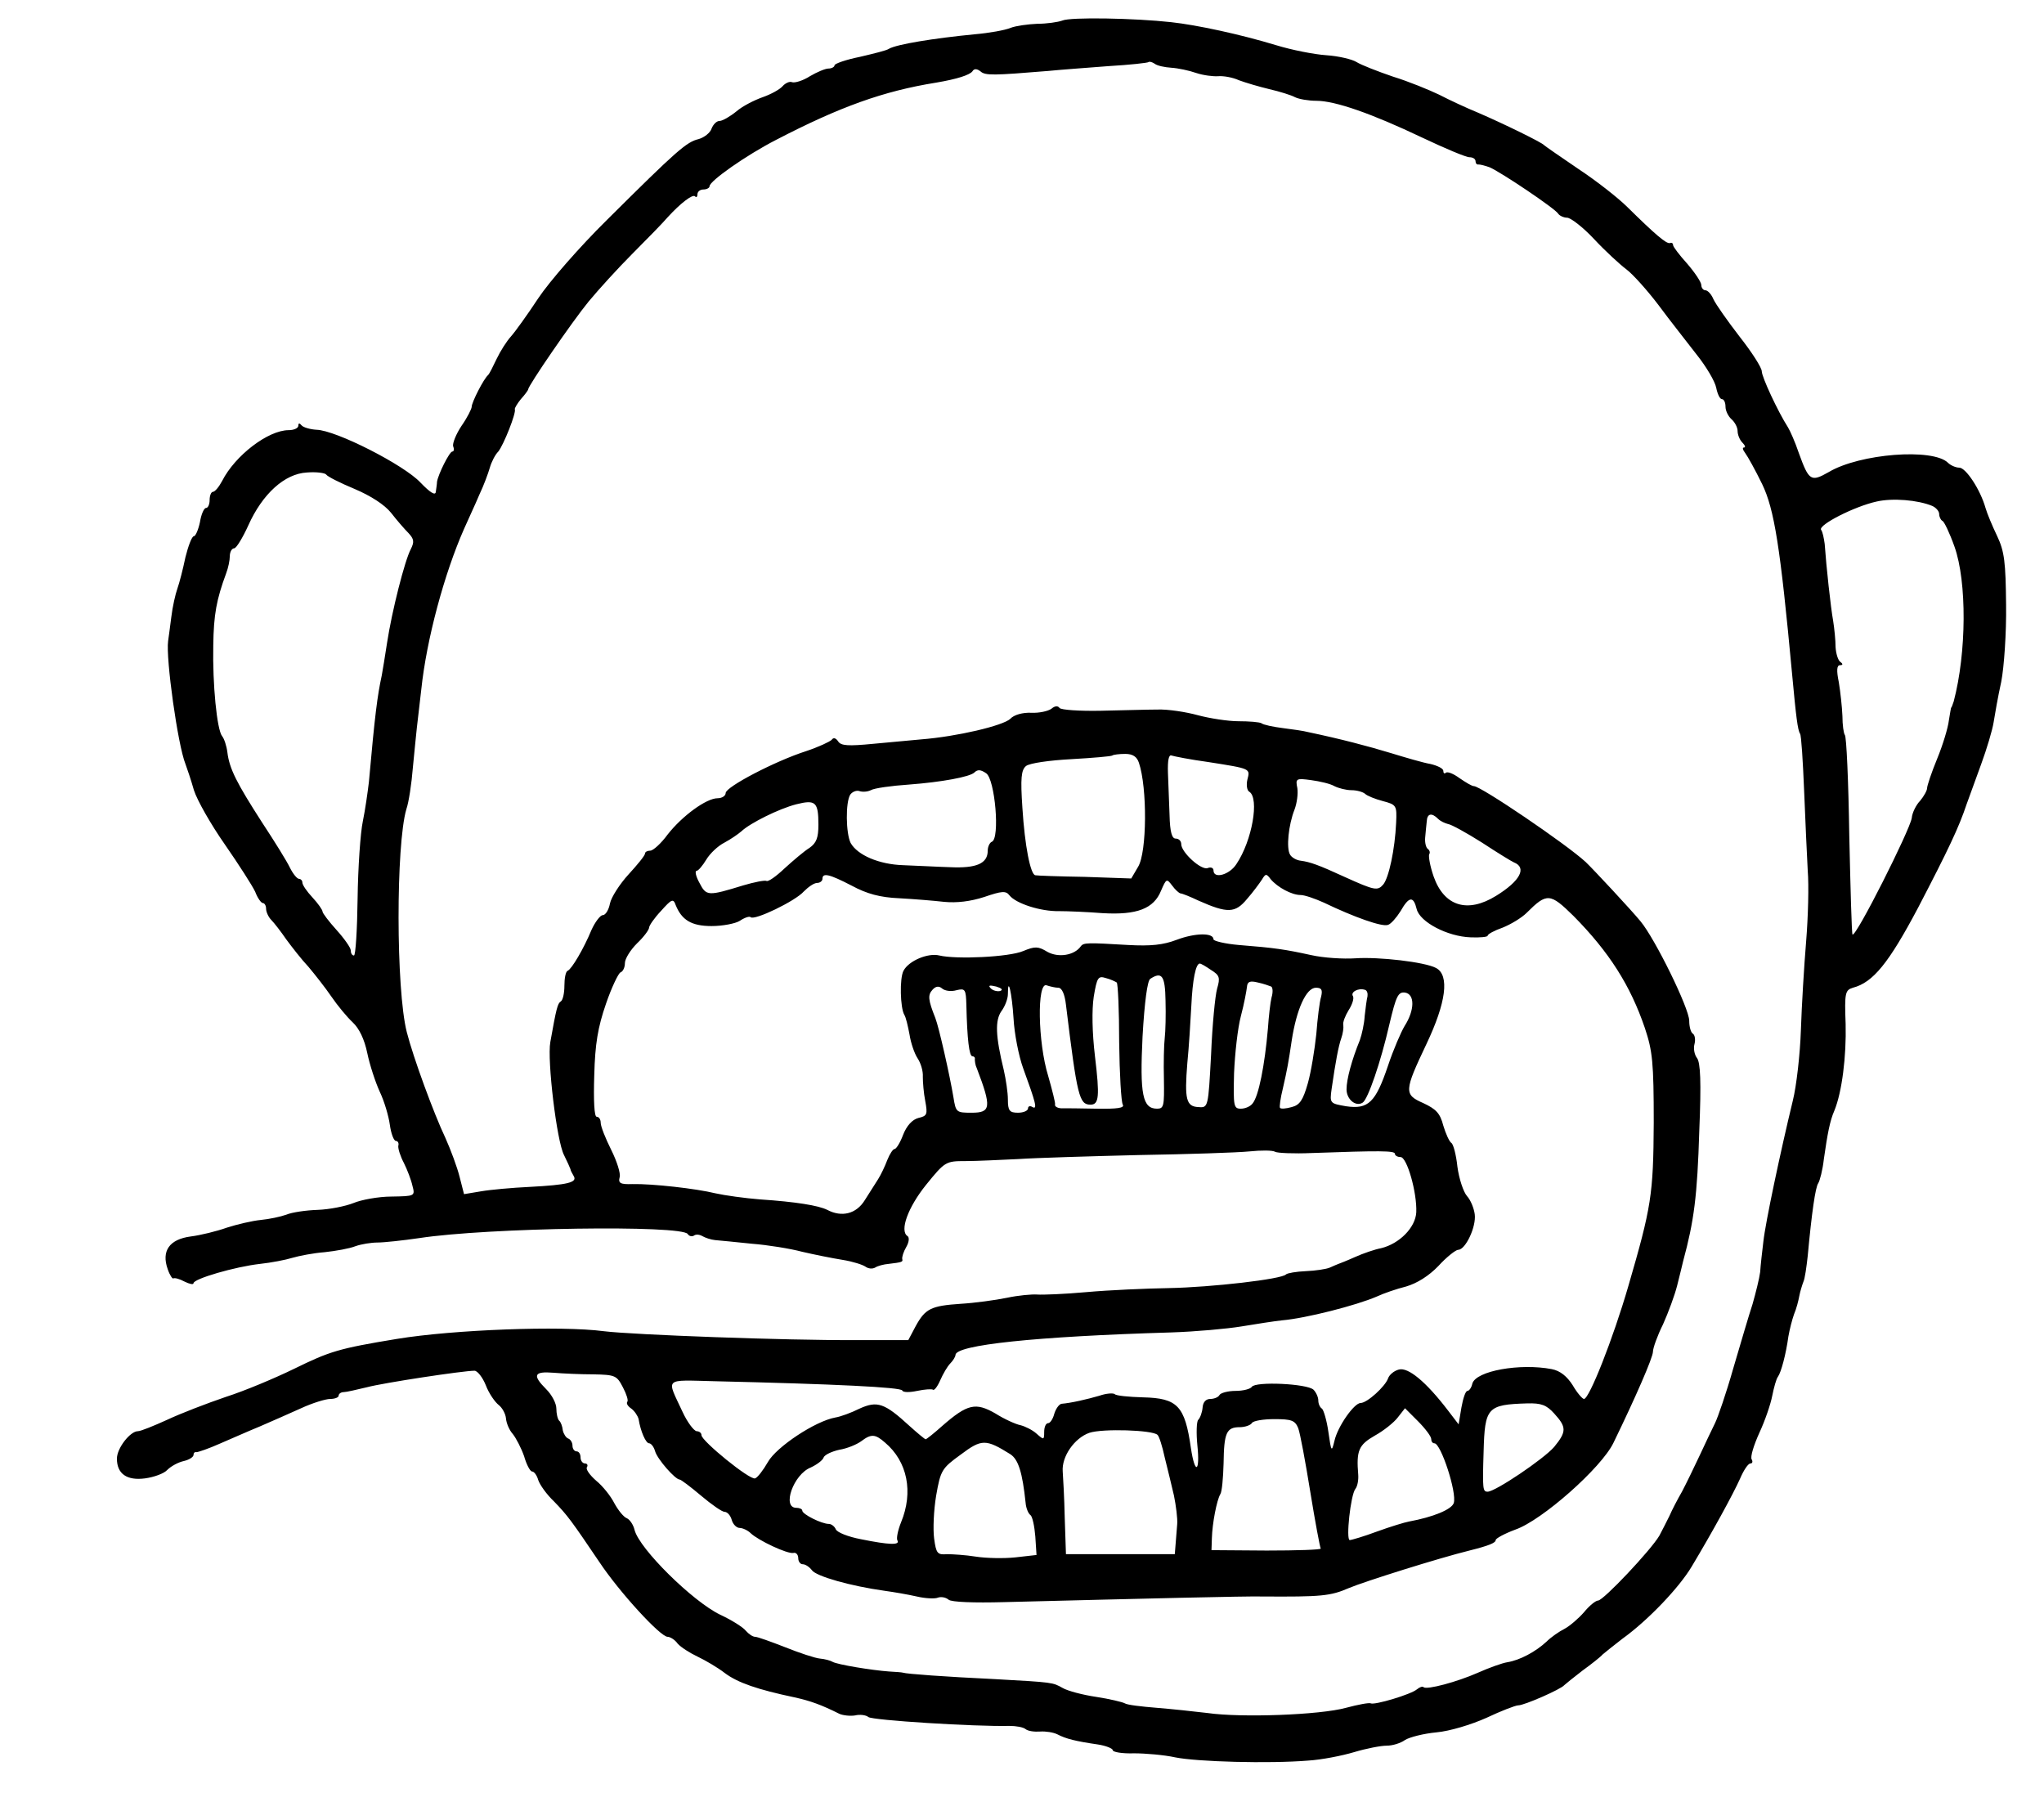<?xml version="1.0" standalone="no"?>
<!DOCTYPE svg PUBLIC "-//W3C//DTD SVG 20010904//EN"
 "http://www.w3.org/TR/2001/REC-SVG-20010904/DTD/svg10.dtd">
<svg version="1.0" xmlns="http://www.w3.org/2000/svg"
 width="507pt" height="447pt" viewBox="0 0 507 447"
 preserveAspectRatio="xMidYMid meet">
<g transform="translate(0,447) scale(0.1,-0.1)"
fill="#000000" stroke="none">
<path d="M2635 4419 c-11 -4 -39 -8 -62 -8 -23 -1 -53 -5 -66 -10 -14 -6 -54
-13 -89 -16 -103 -10 -194 -25 -213 -36 -5 -4 -38 -12 -72 -20 -35 -7 -63 -17
-63 -21 0 -4 -7 -8 -15 -8 -8 0 -29 -9 -46 -19 -17 -11 -37 -17 -44 -15 -6 3
-17 -2 -24 -10 -7 -8 -29 -20 -49 -27 -20 -7 -50 -22 -65 -35 -16 -13 -35 -24
-42 -24 -8 0 -16 -9 -20 -19 -3 -10 -18 -22 -32 -26 -30 -7 -54 -28 -227 -200
-68 -67 -143 -153 -171 -195 -27 -41 -58 -84 -68 -95 -10 -11 -26 -36 -35 -55
-9 -19 -18 -37 -21 -40 -11 -9 -41 -68 -41 -79 0 -5 -11 -27 -25 -47 -14 -21
-23 -44 -21 -51 3 -7 2 -13 -2 -13 -7 0 -35 -56 -38 -75 0 -5 -2 -17 -3 -25
-1 -10 -14 -2 -38 23 -41 44 -210 130 -258 131 -16 1 -33 6 -37 11 -5 6 -8 6
-8 -1 0 -6 -11 -11 -24 -11 -51 0 -133 -63 -165 -126 -8 -15 -18 -27 -23 -27
-4 0 -8 -9 -8 -20 0 -11 -4 -20 -9 -20 -5 0 -12 -16 -15 -35 -4 -19 -11 -35
-15 -35 -5 0 -14 -24 -21 -52 -6 -29 -15 -64 -20 -78 -5 -14 -12 -45 -15 -70
-3 -25 -7 -52 -8 -60 -6 -43 24 -258 43 -305 4 -11 14 -40 21 -65 8 -25 42
-85 77 -135 34 -49 68 -102 75 -117 6 -16 15 -28 19 -28 4 0 8 -6 8 -14 0 -8
6 -21 13 -28 7 -7 24 -29 37 -48 14 -19 38 -50 55 -68 16 -19 42 -52 57 -74
15 -22 39 -51 53 -64 16 -15 29 -42 36 -76 6 -29 20 -72 31 -96 11 -23 22 -60
25 -82 3 -22 10 -40 15 -40 5 0 8 -6 6 -12 -1 -7 5 -26 14 -43 8 -16 18 -42
21 -56 7 -26 6 -26 -52 -27 -32 0 -75 -8 -94 -16 -20 -8 -60 -16 -89 -17 -29
-1 -64 -6 -78 -12 -14 -5 -42 -11 -63 -13 -21 -2 -59 -11 -84 -19 -25 -9 -66
-19 -90 -22 -53 -7 -73 -36 -57 -81 5 -15 12 -25 14 -23 3 2 15 -1 28 -8 12
-6 22 -8 22 -4 0 11 103 41 165 48 28 3 64 10 80 15 17 5 53 12 80 14 28 3 62
9 77 15 14 5 39 9 54 9 16 0 63 5 104 11 170 26 652 33 666 10 3 -5 10 -7 15
-4 5 4 14 3 21 -1 7 -4 21 -9 32 -10 12 -1 53 -5 91 -9 39 -3 95 -12 125 -20
30 -7 75 -16 100 -20 25 -4 50 -12 57 -17 7 -5 17 -6 24 -2 6 4 21 8 33 9 34
4 36 5 34 12 -1 5 3 18 10 30 7 12 8 24 3 27 -20 13 1 71 46 127 47 58 49 59
98 59 28 0 86 3 130 5 44 3 179 7 300 10 121 2 244 6 274 9 29 3 58 3 64 -1 5
-3 46 -5 91 -3 169 6 206 6 206 -2 0 -4 6 -8 14 -8 16 0 41 -88 39 -137 -2
-38 -42 -78 -87 -89 -16 -3 -45 -13 -65 -22 -20 -9 -38 -16 -41 -17 -3 -1 -12
-5 -21 -9 -9 -4 -36 -8 -60 -9 -24 -1 -46 -5 -49 -8 -10 -12 -186 -32 -290
-34 -58 -1 -150 -5 -205 -10 -55 -5 -110 -7 -122 -6 -13 1 -47 -2 -75 -8 -29
-6 -81 -13 -115 -15 -74 -5 -88 -12 -112 -56 l-18 -34 -134 0 c-165 -1 -548
13 -621 22 -105 14 -373 4 -513 -19 -146 -24 -167 -31 -255 -74 -47 -23 -123
-55 -170 -70 -47 -16 -112 -41 -146 -57 -33 -15 -65 -28 -72 -28 -19 0 -52
-42 -52 -68 0 -38 25 -55 70 -49 22 3 47 12 55 21 9 9 27 19 41 22 13 3 24 10
24 15 0 5 3 8 7 7 5 0 31 9 58 21 28 12 73 32 100 43 28 12 73 32 102 45 28
13 61 23 72 23 12 0 21 4 21 8 0 5 6 9 13 9 6 0 32 6 57 12 41 11 239 41 267
41 7 0 20 -16 28 -36 8 -21 23 -42 32 -49 9 -7 17 -22 18 -33 1 -12 8 -29 17
-39 8 -10 21 -35 28 -55 6 -21 15 -38 20 -38 5 0 12 -10 15 -21 4 -12 21 -36
39 -53 34 -35 44 -49 113 -151 50 -75 151 -185 169 -185 6 0 18 -7 25 -17 8
-9 30 -23 49 -32 19 -9 50 -27 68 -41 32 -24 82 -41 172 -60 41 -9 68 -19 112
-41 9 -4 27 -6 39 -4 12 3 27 1 33 -4 9 -8 264 -24 350 -22 16 0 34 -3 40 -8
6 -5 22 -7 36 -6 14 1 33 -2 43 -7 21 -11 45 -17 100 -25 20 -3 37 -10 37 -14
0 -5 24 -9 53 -8 28 0 75 -4 102 -10 54 -11 233 -16 330 -8 33 2 84 12 114 21
30 9 66 16 81 16 14 0 34 6 45 14 11 7 46 16 78 19 33 3 86 19 124 36 36 17
72 31 79 31 15 0 106 40 114 50 3 3 23 19 45 36 22 16 45 34 50 40 6 5 28 23
49 39 64 46 141 127 172 179 51 85 103 180 120 218 9 21 20 38 26 38 5 0 6 5
3 10 -4 6 5 35 19 66 14 30 28 71 32 92 4 20 10 42 14 47 8 11 20 56 26 100 3
17 9 41 14 55 6 14 11 34 13 45 2 11 7 27 10 35 4 8 8 38 11 65 10 108 19 170
26 180 4 6 11 33 14 60 9 63 15 95 26 120 19 46 30 135 28 215 -3 78 -1 84 18
90 50 13 89 61 162 199 75 144 101 199 120 256 6 17 22 61 36 99 14 38 28 85
31 104 3 19 11 65 19 101 7 36 13 122 12 191 -1 105 -4 132 -22 170 -12 25
-25 56 -29 70 -13 46 -49 100 -65 100 -9 0 -22 6 -28 12 -37 37 -219 23 -296
-23 -44 -25 -49 -22 -74 47 -9 27 -22 56 -27 64 -25 39 -65 125 -65 139 0 9
-25 48 -55 86 -30 39 -59 80 -65 93 -5 12 -14 22 -20 22 -5 0 -10 6 -10 13 0
7 -16 31 -35 53 -19 21 -35 42 -35 46 0 5 -4 7 -8 5 -9 -2 -37 22 -105 89 -23
23 -78 66 -122 95 -44 30 -82 56 -85 59 -6 7 -100 53 -165 81 -27 11 -70 31
-95 44 -25 12 -76 33 -115 45 -38 13 -79 29 -90 36 -11 7 -45 15 -75 17 -30 2
-86 13 -125 25 -89 27 -196 50 -260 57 -90 10 -250 13 -270 4z m270 -117 c17
-1 45 -7 62 -13 18 -6 43 -9 55 -8 13 1 36 -3 51 -10 16 -6 50 -16 75 -22 26
-6 55 -15 64 -20 10 -5 34 -9 53 -9 47 0 138 -32 262 -91 57 -27 109 -49 118
-49 8 0 15 -4 15 -10 0 -5 3 -9 8 -8 4 0 16 -3 27 -7 28 -12 162 -102 170
-115 3 -5 14 -10 22 -10 9 0 40 -24 67 -53 28 -30 64 -63 80 -75 16 -12 52
-52 80 -89 28 -38 71 -92 94 -122 24 -30 46 -67 49 -83 3 -15 9 -28 14 -28 5
0 9 -8 9 -19 0 -10 7 -24 15 -31 8 -7 15 -20 15 -29 0 -9 5 -22 12 -29 7 -7 8
-12 4 -12 -5 0 -3 -6 3 -14 6 -8 25 -42 42 -77 30 -62 45 -156 74 -469 10
-108 14 -141 20 -150 3 -4 7 -68 10 -141 3 -74 7 -163 9 -199 3 -36 1 -114 -4
-175 -5 -60 -11 -159 -13 -220 -2 -60 -11 -139 -20 -175 -31 -128 -68 -303
-73 -349 -3 -25 -7 -59 -8 -76 -2 -16 -11 -52 -19 -80 -9 -27 -30 -99 -48
-160 -17 -60 -38 -121 -45 -135 -7 -14 -24 -50 -38 -80 -14 -30 -34 -71 -44
-90 -11 -19 -25 -46 -31 -60 -7 -14 -18 -36 -25 -49 -21 -36 -139 -161 -152
-161 -6 0 -22 -13 -35 -29 -13 -15 -35 -34 -48 -41 -14 -7 -34 -21 -45 -32
-27 -25 -66 -46 -97 -51 -13 -2 -46 -14 -73 -26 -52 -23 -127 -43 -135 -36 -2
3 -10 0 -16 -5 -15 -13 -106 -40 -115 -35 -4 2 -31 -3 -61 -11 -65 -18 -261
-25 -344 -13 -33 4 -90 10 -127 13 -37 3 -72 7 -78 11 -5 3 -38 11 -71 16 -34
5 -71 15 -83 22 -25 14 -23 14 -167 22 -126 6 -221 13 -229 16 -3 1 -18 2 -35
3 -42 3 -128 17 -140 24 -5 3 -19 7 -31 8 -12 1 -51 14 -86 28 -36 14 -69 26
-75 26 -6 0 -16 7 -23 15 -7 9 -36 27 -64 40 -68 33 -200 163 -212 210 -3 13
-12 26 -19 29 -8 3 -21 19 -31 37 -9 18 -29 43 -45 56 -16 14 -27 29 -23 34 3
5 0 9 -5 9 -6 0 -11 7 -11 15 0 8 -4 15 -10 15 -5 0 -10 6 -10 14 0 8 -5 16
-11 18 -5 2 -11 11 -13 20 -1 10 -5 21 -9 24 -4 4 -7 18 -7 30 0 13 -11 34
-25 48 -35 35 -31 45 18 41 23 -2 68 -4 99 -4 54 -1 58 -3 73 -32 9 -17 14
-33 11 -36 -3 -4 1 -11 10 -17 8 -6 16 -18 18 -26 5 -31 18 -60 26 -60 5 0 12
-9 15 -20 6 -20 50 -70 61 -70 3 0 27 -18 53 -40 26 -22 52 -40 58 -40 7 0 15
-9 18 -20 3 -11 12 -20 20 -20 7 0 20 -6 27 -13 19 -18 91 -52 106 -49 6 2 12
-4 12 -13 0 -8 5 -15 11 -15 7 0 17 -7 23 -15 11 -15 95 -39 181 -51 22 -3 57
-9 79 -14 21 -5 45 -6 52 -3 8 3 20 1 27 -5 7 -6 63 -8 137 -6 356 9 600 15
640 14 148 -1 170 1 216 21 38 16 222 74 299 93 48 12 65 19 65 26 0 4 22 16
49 26 66 23 213 153 243 215 55 113 98 212 98 226 0 9 11 40 25 68 13 29 29
72 35 96 6 24 13 52 15 61 27 100 35 160 40 324 5 120 3 169 -6 180 -6 8 -9
23 -6 34 3 11 1 23 -4 26 -5 3 -9 17 -9 32 0 31 -85 204 -121 247 -22 27 -118
130 -136 147 -49 45 -260 188 -277 188 -5 0 -20 9 -36 20 -15 11 -30 17 -34
13 -3 -3 -6 -1 -6 5 0 6 -15 13 -32 17 -18 3 -62 16 -98 27 -56 17 -124 35
-205 52 -11 3 -39 7 -63 10 -24 3 -48 8 -53 12 -5 3 -31 5 -57 5 -26 0 -71 7
-101 15 -29 8 -74 15 -100 14 -25 0 -89 -2 -141 -3 -52 -1 -98 2 -102 7 -4 6
-12 5 -20 -2 -8 -6 -31 -11 -50 -10 -21 1 -43 -5 -52 -15 -18 -17 -132 -44
-221 -51 -22 -2 -75 -7 -119 -11 -62 -6 -80 -5 -87 6 -6 9 -12 10 -16 4 -5 -5
-33 -18 -63 -28 -78 -25 -200 -89 -200 -104 0 -7 -9 -13 -20 -13 -28 0 -88
-44 -124 -90 -16 -22 -36 -40 -43 -40 -7 0 -13 -3 -13 -7 0 -5 -19 -28 -41
-52 -22 -24 -43 -57 -46 -72 -3 -16 -11 -29 -18 -29 -6 0 -19 -17 -28 -37 -19
-46 -49 -97 -59 -101 -5 -2 -8 -19 -8 -37 0 -19 -4 -36 -9 -39 -8 -5 -11 -17
-26 -101 -8 -45 16 -246 34 -280 8 -16 15 -32 16 -35 0 -3 4 -10 8 -17 10 -16
-15 -22 -109 -27 -43 -2 -98 -7 -121 -11 l-42 -7 -11 43 c-6 24 -22 67 -35 96
-29 61 -80 200 -96 263 -27 106 -27 465 -1 553 6 17 13 64 16 102 4 39 8 84
10 100 2 17 7 59 11 95 13 124 57 287 106 398 10 23 28 61 38 85 11 23 22 53
26 67 4 14 13 32 21 40 13 16 45 96 41 105 -1 2 6 14 15 25 10 11 18 22 18 24
0 9 109 168 150 218 24 29 73 83 109 119 36 36 76 77 87 90 32 35 62 58 68 52
3 -4 6 -1 6 5 0 7 7 12 15 12 8 0 15 4 15 8 0 13 91 77 165 115 158 82 266
121 397 142 53 9 83 19 90 28 4 7 11 7 20 0 12 -11 33 -10 168 1 30 3 98 8
150 12 52 3 97 8 99 10 2 2 9 0 15 -4 6 -5 25 -9 41 -10z m-2096 -1009 c3 -5
35 -21 71 -36 40 -17 74 -39 90 -59 14 -18 33 -40 43 -50 14 -15 15 -22 6 -40
-15 -28 -47 -154 -59 -233 -5 -33 -11 -69 -13 -80 -11 -51 -17 -97 -32 -265
-3 -25 -9 -68 -15 -97 -6 -28 -12 -115 -13 -192 -1 -78 -5 -141 -9 -141 -5 0
-8 6 -8 13 0 6 -16 29 -35 50 -19 21 -35 42 -35 46 0 4 -11 20 -25 35 -14 15
-25 31 -25 37 0 5 -4 9 -8 9 -5 0 -15 12 -23 28 -7 15 -38 65 -69 112 -63 98
-81 133 -86 174 -2 16 -8 34 -13 40 -13 16 -24 129 -22 225 1 77 8 114 32 179
5 13 9 32 9 42 0 11 5 20 11 20 5 0 21 26 35 57 35 78 90 128 145 131 23 2 45
-1 48 -5z m3984 -78 c9 -4 17 -13 17 -20 0 -7 4 -15 8 -17 4 -1 18 -30 30 -64
31 -87 30 -263 -2 -384 -3 -8 -5 -15 -6 -15 -1 0 -3 -15 -6 -32 -2 -18 -15
-61 -29 -95 -14 -34 -25 -67 -25 -73 0 -6 -8 -20 -17 -31 -10 -10 -20 -30 -21
-43 -5 -31 -139 -297 -147 -289 -2 2 -5 112 -8 246 -2 133 -7 246 -11 249 -3
4 -6 25 -6 47 -1 23 -5 60 -9 84 -6 29 -5 42 3 42 7 0 8 3 1 8 -6 4 -11 21
-12 37 0 17 -3 46 -6 65 -6 33 -17 134 -21 191 -2 14 -5 30 -9 35 -7 12 83 58
138 70 39 9 102 4 138 -11z m-1968 -637 c21 -62 20 -222 -2 -258 l-17 -29
-115 4 c-64 1 -119 3 -123 4 -12 2 -26 72 -32 167 -5 74 -3 94 9 104 9 7 57
14 113 17 53 3 99 7 101 9 2 2 17 4 32 4 19 0 29 -7 34 -22z m171 2 c108 -17
105 -16 98 -44 -3 -13 -1 -27 5 -30 25 -16 7 -121 -32 -179 -17 -27 -57 -38
-57 -16 0 6 -6 9 -14 6 -16 -7 -66 39 -66 59 0 8 -6 14 -14 14 -9 0 -14 16
-15 58 -1 31 -3 78 -4 105 -1 31 2 46 9 43 6 -2 46 -10 90 -16z m-550 -28 c22
-14 35 -163 14 -170 -5 -2 -10 -12 -10 -22 0 -32 -28 -44 -93 -41 -34 1 -87 4
-117 5 -60 2 -113 25 -130 55 -12 24 -13 101 -1 120 5 7 15 11 22 9 8 -3 21
-2 29 2 8 5 51 11 95 14 80 6 151 19 162 30 8 8 16 7 29 -2z m864 -32 c10 -5
29 -10 42 -10 13 0 28 -4 34 -9 5 -5 25 -13 44 -18 34 -9 35 -11 33 -54 -3
-66 -18 -136 -32 -153 -14 -16 -21 -15 -96 19 -65 30 -86 37 -108 40 -11 1
-23 8 -27 15 -10 16 -4 74 11 112 6 16 9 39 7 53 -5 24 -3 25 34 20 22 -3 48
-9 58 -15z m-1280 -96 c0 -32 -5 -45 -22 -57 -13 -8 -40 -31 -62 -51 -21 -20
-41 -34 -45 -31 -4 2 -30 -3 -57 -11 -88 -27 -92 -27 -109 6 -9 16 -12 30 -7
30 4 0 15 13 24 28 9 15 29 34 45 42 15 8 34 21 42 28 21 20 93 56 136 67 48
12 55 6 55 -51z m1537 15 c6 -6 17 -11 25 -13 8 -1 46 -22 84 -46 38 -25 74
-47 79 -49 33 -13 16 -46 -44 -83 -71 -44 -129 -26 -155 48 -9 26 -13 50 -11
55 3 4 1 10 -3 13 -5 3 -8 16 -7 28 1 13 3 31 4 41 1 19 12 22 28 6z m-1454
-166 c37 -20 70 -29 117 -31 36 -2 86 -6 112 -9 31 -3 65 1 99 12 44 15 54 16
63 4 16 -20 77 -40 123 -39 21 0 70 -2 108 -5 85 -5 127 11 145 56 13 30 14
30 27 13 8 -11 17 -19 21 -20 4 0 24 -8 45 -18 72 -32 91 -31 120 4 15 17 31
39 37 48 9 15 11 16 22 1 17 -20 52 -39 74 -39 10 0 36 -9 58 -19 75 -36 145
-61 159 -55 7 2 21 18 31 34 21 37 32 38 40 5 8 -32 76 -68 134 -70 23 -1 42
1 42 4 0 4 17 13 37 20 20 8 47 24 60 37 50 50 58 49 116 -8 88 -89 141 -172
177 -278 19 -57 22 -85 22 -235 -1 -179 -6 -209 -63 -405 -38 -131 -97 -280
-110 -280 -4 0 -17 15 -28 34 -14 22 -31 36 -52 40 -78 15 -188 -4 -197 -36
-2 -10 -8 -18 -12 -18 -5 0 -11 -19 -15 -41 l-7 -42 -26 34 c-55 72 -99 108
-122 102 -12 -3 -24 -13 -27 -22 -7 -20 -52 -61 -68 -61 -16 0 -57 -58 -65
-94 -7 -29 -8 -27 -15 22 -4 29 -12 55 -16 58 -5 3 -9 12 -9 20 0 9 -6 21 -12
27 -16 15 -144 21 -153 7 -3 -5 -21 -10 -40 -10 -19 0 -37 -5 -40 -10 -3 -6
-14 -10 -23 -10 -11 0 -18 -8 -19 -21 -1 -12 -6 -26 -11 -31 -4 -4 -5 -33 -2
-63 7 -67 -6 -74 -16 -7 -15 105 -33 124 -119 126 -35 1 -67 4 -70 8 -4 3 -21
2 -38 -4 -31 -9 -70 -18 -94 -20 -6 -1 -14 -12 -18 -25 -3 -12 -10 -23 -15
-23 -6 0 -10 -10 -10 -22 0 -20 -1 -20 -19 -4 -10 9 -28 18 -40 21 -11 2 -40
15 -62 29 -49 28 -69 24 -132 -31 -20 -18 -39 -33 -41 -33 -2 0 -20 15 -40 33
-62 57 -80 63 -124 43 -20 -10 -47 -20 -60 -22 -50 -9 -146 -73 -167 -110 -12
-21 -26 -39 -32 -41 -13 -5 -133 93 -133 107 0 6 -6 10 -12 10 -7 1 -23 22
-35 48 -40 86 -48 79 79 76 300 -7 463 -15 466 -23 2 -5 18 -5 37 -1 19 4 36
5 39 3 3 -3 11 7 18 23 7 16 18 35 25 42 7 7 13 17 13 21 0 25 198 46 535 56
61 2 139 9 175 15 36 6 81 13 100 15 59 5 184 37 235 59 17 8 49 19 73 25 27
8 56 26 80 51 20 22 43 40 49 40 18 0 45 57 41 88 -2 15 -10 35 -19 45 -9 10
-20 43 -24 73 -3 29 -10 56 -15 59 -5 3 -14 23 -20 43 -8 31 -18 41 -50 56
-48 21 -47 30 8 146 49 103 58 171 24 189 -28 15 -143 28 -200 24 -30 -2 -79
1 -110 8 -64 14 -90 18 -179 25 -35 3 -63 10 -63 14 0 17 -46 16 -91 -1 -34
-13 -65 -16 -120 -13 -102 6 -111 6 -118 -3 -16 -23 -56 -29 -83 -14 -23 14
-31 14 -60 2 -35 -15 -166 -21 -208 -11 -28 7 -76 -13 -89 -38 -10 -19 -8 -92
2 -109 4 -6 9 -28 13 -49 3 -20 12 -47 20 -59 8 -12 14 -32 13 -46 0 -13 2
-40 6 -60 6 -33 5 -37 -17 -42 -15 -4 -29 -19 -38 -42 -7 -19 -17 -35 -21 -35
-4 0 -12 -12 -18 -27 -6 -16 -16 -37 -23 -48 -7 -11 -22 -35 -33 -52 -21 -34
-57 -43 -93 -24 -22 11 -78 20 -167 26 -38 3 -88 10 -110 15 -49 12 -157 24
-206 23 -30 -1 -36 2 -32 17 3 9 -7 40 -21 68 -14 28 -26 58 -26 67 0 8 -4 15
-10 15 -6 0 -8 40 -6 103 2 78 9 119 29 177 14 41 31 76 36 78 6 2 11 12 11
23 0 11 14 33 30 49 17 16 30 34 30 39 0 5 13 24 30 42 26 29 30 31 36 14 15
-37 39 -52 89 -52 27 0 59 6 70 13 12 8 24 12 27 9 9 -9 111 40 132 64 11 11
25 21 33 21 7 0 13 5 13 10 0 16 17 12 73 -17z m891 -209 c21 -13 23 -19 15
-46 -5 -18 -12 -91 -15 -164 -7 -130 -7 -132 -31 -130 -31 1 -35 20 -28 108 4
40 8 105 10 143 3 65 11 105 21 105 3 0 15 -7 28 -16z m-234 -31 c3 -3 6 -69
6 -148 1 -79 5 -148 9 -155 5 -8 -13 -11 -66 -10 -41 1 -77 1 -81 1 -13 -1
-23 4 -21 10 1 3 -7 35 -17 70 -26 84 -28 234 -4 225 9 -3 22 -6 29 -6 9 0 16
-16 19 -42 28 -229 33 -248 61 -248 21 0 23 20 11 120 -7 59 -8 115 -3 148 8
48 11 52 30 46 12 -3 24 -9 27 -11z m121 -45 c1 -35 0 -76 -2 -93 -2 -16 -3
-63 -2 -102 1 -66 0 -73 -17 -73 -36 0 -43 35 -36 179 5 87 12 138 19 143 29
19 37 8 38 -54z m262 35 c4 -2 5 -14 1 -27 -3 -12 -7 -47 -9 -77 -8 -92 -23
-168 -38 -186 -5 -7 -18 -13 -29 -13 -18 0 -19 6 -17 88 2 48 9 112 17 142 8
30 14 63 15 72 1 13 7 16 27 11 14 -3 28 -8 33 -10z m-780 -9 c21 5 23 2 24
-37 2 -85 7 -127 15 -127 4 0 7 -3 6 -7 0 -5 1 -15 5 -23 37 -97 35 -110 -13
-110 -38 0 -39 1 -45 38 -9 54 -36 174 -45 197 -18 45 -19 57 -7 70 8 9 16 10
24 3 7 -6 23 -8 36 -4z m108 -2 c-7 -2 -18 1 -23 6 -8 8 -4 9 13 5 13 -4 18
-8 10 -11z m33 -68 c2 -38 13 -94 24 -124 31 -85 36 -103 23 -96 -6 4 -11 2
-11 -3 0 -6 -11 -11 -25 -11 -21 0 -25 5 -25 33 0 17 -5 50 -10 72 -21 86 -22
124 -6 147 9 12 16 31 16 42 0 47 10 3 14 -60z m763 54 c-4 -13 -9 -54 -12
-93 -4 -38 -13 -94 -21 -122 -12 -42 -20 -54 -40 -59 -14 -4 -27 -5 -29 -2 -2
2 1 24 7 48 11 48 14 65 22 119 12 78 36 131 60 131 14 0 17 -5 13 -22z m115
1 c-2 -8 -5 -30 -7 -49 -1 -19 -7 -46 -12 -60 -20 -49 -33 -97 -33 -122 0 -25
23 -44 40 -33 13 8 45 101 66 193 17 72 22 82 39 80 25 -4 24 -44 -1 -83 -9
-15 -28 -59 -41 -98 -31 -92 -49 -109 -104 -101 -40 7 -41 7 -36 43 10 69 17
106 24 126 4 11 6 26 5 32 -2 7 5 24 13 37 9 14 14 29 11 35 -7 10 13 21 29
16 6 -1 8 -9 7 -16z m463 -1035 c31 -34 31 -45 0 -83 -26 -30 -146 -111 -165
-111 -12 0 -13 5 -10 100 3 109 9 116 108 119 35 1 48 -4 67 -25z m-305 -63
c0 -6 3 -11 8 -11 16 0 56 -122 48 -148 -5 -16 -51 -35 -111 -46 -11 -2 -47
-13 -80 -25 -32 -12 -63 -21 -67 -21 -10 0 2 112 14 127 5 6 8 22 7 35 -5 60
1 74 41 97 22 12 48 33 57 45 l18 23 32 -32 c18 -18 33 -38 33 -44z m-330 27
c5 -13 18 -84 30 -158 12 -74 24 -138 26 -141 1 -3 -59 -5 -134 -5 l-137 1 1
30 c1 36 12 94 21 109 4 6 7 40 8 76 1 76 7 90 40 90 13 0 27 5 30 10 3 6 29
10 56 10 42 0 51 -3 59 -22z m-349 -17 c4 -3 12 -28 18 -56 7 -27 17 -70 23
-95 5 -25 9 -56 8 -70 -1 -14 -3 -36 -4 -50 l-2 -25 -135 0 -135 0 -3 90 c-1
49 -4 101 -5 115 -3 37 29 83 66 96 33 11 157 7 169 -5z m-676 -19 c56 -47 71
-123 40 -198 -8 -20 -12 -40 -9 -45 7 -12 -21 -11 -90 3 -32 6 -60 17 -63 25
-3 7 -11 13 -17 13 -18 0 -66 24 -66 33 0 4 -7 7 -15 7 -36 0 -7 83 36 100 15
7 30 18 32 25 3 7 21 15 39 19 19 3 43 13 54 21 25 19 35 18 59 -3z m311 -29
c20 -13 30 -45 38 -121 1 -13 7 -27 12 -30 5 -4 10 -28 12 -53 l3 -46 -53 -6
c-29 -3 -73 -2 -98 2 -25 4 -57 6 -71 6 -24 -2 -27 2 -32 39 -3 23 -1 70 5
106 11 63 14 68 61 102 52 39 62 39 123 1z"/>
</g>
</svg>
